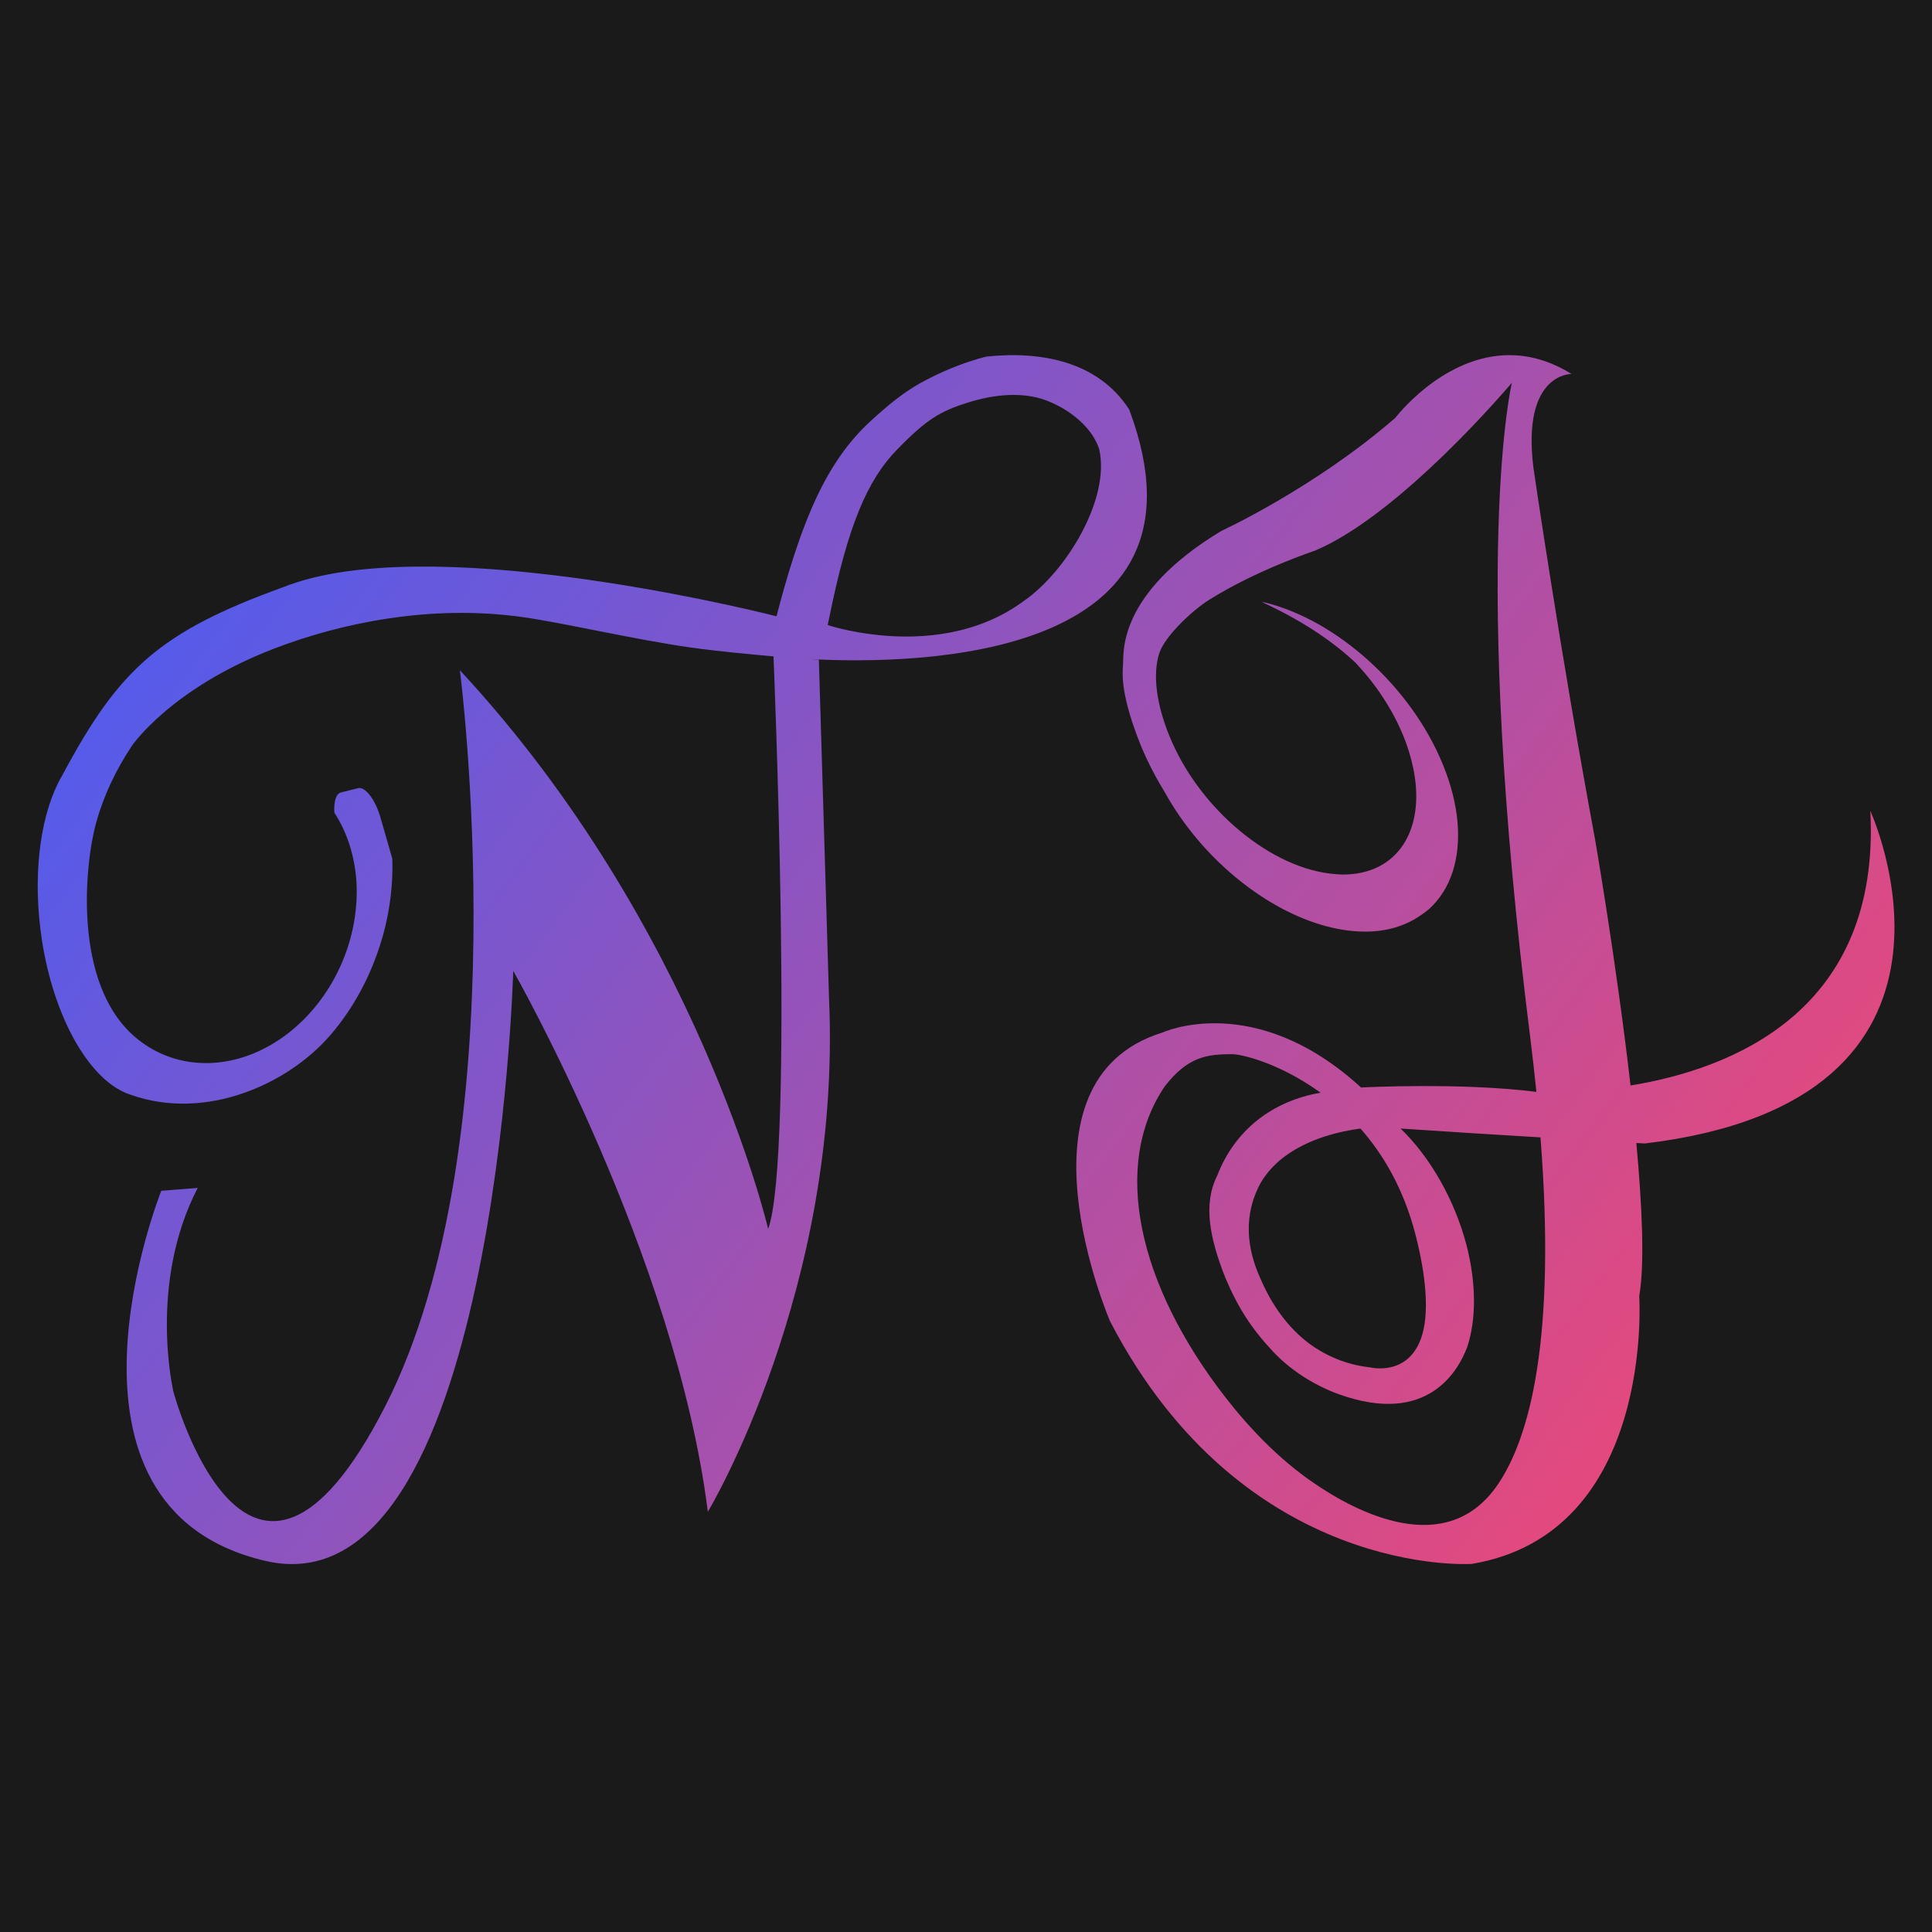 <?xml version="1.0" encoding="UTF-8" standalone="no"?>
<!-- Created with Inkscape (http://www.inkscape.org/) -->

<svg
   width="512"
   height="512"
   viewBox="0 0 512 512"
   version="1.1"
   id="svg1"
   xml:space="preserve"
   xmlns:xlink="http://www.w3.org/1999/xlink"
   xmlns="http://www.w3.org/2000/svg"
   xmlns:svg="http://www.w3.org/2000/svg"><defs
     id="defs1"><linearGradient
       id="linearGradient50"><stop
         style="stop-color:#3f5efb;stop-opacity:1;"
         offset="0"
         id="stop50" /><stop
         style="stop-color:#fc466b;stop-opacity:1;"
         offset="1"
         id="stop51" /></linearGradient><linearGradient
       xlink:href="#linearGradient50"
       id="linearGradient51"
       x1="36.138"
       y1="89.348"
       x2="482.65"
       y2="401.307"
       gradientUnits="userSpaceOnUse" /><linearGradient
       xlink:href="#linearGradient50"
       id="linearGradient52"
       gradientUnits="userSpaceOnUse"
       x1="36.138"
       y1="89.348"
       x2="482.65"
       y2="401.307" /><linearGradient
       xlink:href="#linearGradient50"
       id="linearGradient53"
       gradientUnits="userSpaceOnUse"
       x1="36.138"
       y1="89.348"
       x2="482.65"
       y2="401.307" /></defs><g
     id="layer2"
     style="display:inline"><g
       id="g53"
       transform="translate(-9.992)"><rect
         style="display:inline;opacity:1;fill:#1a1a1a;stroke-width:1.203"
         id="rect50"
         width="512"
         height="512"
         x="9.992"
         y="0" /><path
         d="m 390.43,89.351 c -0.648,-0.01 -1.29,0.006 -1.923,0.048 -15.196,0.996 -25.896,16.133 -25.896,16.133 -19.458,18.129 -41.83,29.177 -41.83,29.177 -25.169,16.258 -23.436,31.669 -23.642,34.419 -0.229,3.054 -0.41,8.414 4.329,21.102 1.573,4.036 3.492,8.037 5.688,11.861 2.187,4.251 4.792,8.285 7.717,12.02 11.127,14.203 26.736,23.992 40.515,23.992 5.232,-5e-5 9.589,-1.491 13.082,-4.023 0.796,-0.543 1.514,-1.126 2.189,-1.733 2.635,-2.551 4.596,-5.843 5.763,-9.743 2.234,-7.468 1.644,-17.071 -2.342,-27.558 -7.68,-20.205 -25.529,-37.268 -42.715,-41.841 -0.308,-0.082 -0.613,-0.129 -0.921,-0.203 0.312,0.153 0.601,0.31 0.907,0.464 9.771,4.922 16.801,10.289 21.804,15.368 4.778,5.482 8.8,11.938 11.426,18.847 0.797,2.096 1.402,4.137 1.887,6.135 0.17,0.701 0.323,1.393 0.457,2.079 0.043,0.232 0.081,0.457 0.121,0.686 0.184,1.037 0.328,2.054 0.428,3.053 1.376,13.825 -5.233,23.74 -17.461,23.74 -0.565,0 -1.143,-0.066 -1.716,-0.107 -15.174,-1.105 -32.764,-16.59 -39.983,-35.585 -3.041,-8.004 -4.132,-15.658 -2.49,-21.322 1.269,-4.377 7.887,-11.096 12.036,-13.886 11.547,-7.764 25.402,-12.665 25.402,-12.665 20.785,-9.348 47.388,-43.34 47.388,-43.34 0,0 -10.124,45.04 4.431,169.111 0.566,4.827 1.037,9.413 1.461,13.877 -18.373,-2.491 -42.167,-1.131 -42.167,-1.131 -25.658,-25.211 -47.806,-14.163 -47.806,-14.163 -37.464,12.464 -12.547,74.499 -12.547,74.499 32.221,66.568 86.983,62.603 86.983,62.603 44.099,-7.931 40.27,-69.118 40.27,-69.118 1.345,-8.285 0.695,-23.201 -0.693,-39.5 0.152,0.009 2.029,0.126 2.029,0.126 86.232,-11.047 54.238,-85.83 54.238,-85.83 2.511,51.501 -33.051,66.546 -57.666,70.866 -3.374,-31.562 -8.53,-63.501 -8.53,-63.501 -8.569,-49.572 -14.837,-96.028 -14.837,-96.028 -2.783,-24.361 9.159,-24.077 9.159,-24.077 -5.105,-3.408 -10.003,-4.782 -14.541,-4.85 z M 323.577,269.741 c 1.685,0.018 10.628,1.883 21.072,9.928 -11.688,2.166 -20.669,9.71 -24.868,21.421 -3.415,7.274 -1.858,16.022 2.001,26.44 3.047,7.712 6.331,13.132 11.487,19.008 4.548,5.184 10.471,8.906 15.804,10.957 21.334,8.207 28.73,-6.1 30.859,-12.274 2.136,-7.018 2.208,-16.286 -0.237,-26.391 -2.868,-11.559 -8.647,-22.49 -15.814,-29.912 11.099,0.799 23.122,1.609 33.645,2.282 3.828,52.493 -2.697,77.53 -10.178,89.443 -12.348,19.662 -34.124,7.287 -44.504,-0.375 -8.292,-6.121 -15.322,-14.044 -21.01,-21.887 -21.307,-29.379 -27.417,-60.114 -14.681,-80.322 5.478,-7.59 10.068,-8.389 16.423,-8.32 z m 30.664,19.187 c 5.47,6.667 10.374,15.512 13.22,27.353 1.378,5.733 2.081,10.435 2.37,14.44 0.389,5.405 -0.06,9.387 -1.015,12.295 -3.268,9.949 -12.219,7.541 -12.219,7.541 -4.096,-0.477 -7.597,-1.747 -10.657,-3.455 -1.703,-0.951 -3.271,-2.029 -4.687,-3.234 -5.566,-4.734 -9.014,-11.064 -11.07,-16.21 -4.226,-9.958 -3.251,-18.218 0.025,-24.67 1.446,-2.644 3.322,-4.81 5.444,-6.569 6.093,-5.05 14.035,-6.859 18.589,-7.491 z"
         style="display:inline;fill:url(#linearGradient52);stroke-width:0.865"
         id="path31"
         transform="matrix(1.102,0,0,1.027,-19.837,2.355)" /><path
         d="m 264.248,89.719 c -5.554,1.51 -11.181,4.035 -16.164,7.019 -1.996,1.22 -3.881,2.623 -5.729,4.171 -1.898,1.59 -3.837,3.4 -5.856,5.385 -2.686,2.641 -5.027,5.515 -7.125,8.683 -2.273,3.432 -4.191,7.107 -5.871,10.923 -4.335,9.847 -7.521,21.826 -9.698,30.837 0,0 -72.856,-20.129 -111.416,-9.962 -2.571,0.678 -4.99,1.491 -7.224,2.453 -29.686,11.522 -39.446,21.139 -52.895,48.102 -0.119,0.239 -0.233,0.445 -0.352,0.686 -0.305,0.568 -0.604,1.148 -0.886,1.76 -4.473,9.681 -6.177,24.715 -3.86,40.68 2.834,19.428 10.962,35.208 20.259,39.332 0.308,0.128 0.617,0.247 0.925,0.365 18.289,7.01 37.984,-2.785 48.009,-15.163 5.684,-6.98 10.041,-15.714 12.595,-25.165 0.069,-0.255 0.152,-0.504 0.218,-0.759 1.728,-6.767 2.431,-13.457 2.235,-19.778 l -2.835,-10.581 c -1.252,-4.67 -3.671,-8.079 -5.404,-7.615 l -4.146,1.111 c -1.139,0.352 -1.731,2.351 -1.548,5.227 3.071,5.052 4.992,11.308 5.332,18.354 0.05,1.105 0.048,2.212 0.019,3.317 -0.385,14.543 -7.468,28.822 -18.486,36.789 -1.457,1.055 -2.962,1.984 -4.504,2.78 -2.359,1.219 -4.79,2.118 -7.245,2.679 -2.952,0.671 -5.83,0.83 -8.585,0.547 -5.475,-0.561 -10.453,-2.896 -14.507,-6.633 -15.062,-13.889 -12.025,-44.842 -9.316,-55.273 1.789,-6.889 4.672,-13.513 8.63,-19.886 0,0 9.404,-14.816 34.163,-25.027 15.805,-6.518 37.568,-11.533 59.915,-8.11 9.832,1.506 26.858,5.784 40.43,7.848 6.157,0.936 14.854,1.802 20.407,2.332 l -0.653,-0.051 c 0,0 5.066,128.798 -1.281,147.733 0,0 -16.979,-78.094 -74.14,-144.177 0,0 14.693,121.483 -18.017,190.051 -32.709,68.568 -50.858,-3.814 -50.858,-3.814 0,0 -6.173,-27.8 5.828,-52.645 l -8.76,0.738 c 0,0 -30.417,81.567 25,95.497 55.417,13.93 59.64,-152.241 59.64,-152.241 0,0 39.079,73.517 46.796,139.579 0,0 32.201,-57.377 29.151,-132.325 l -2.449,-87.544 -2.021,-0.158 c 25.797,1.453 99.158,0.268 76.671,-64.361 -7.374,-12.368 -21.046,-15.226 -34.394,-13.708 z m -1.098,10.887 c 3.586,-0.887 7.397,-1.278 10.995,-0.768 1.438,0.204 2.843,0.546 4.184,1.065 4.444,1.718 8.886,4.979 11.434,9.114 l 4.9e-4,0.002 c 0.712,1.155 1.283,2.373 1.656,3.65 2.675,12.805 -7.951,31.571 -18.17,39.131 -11.201,8.87 -24.447,9.803 -34.046,8.879 -0.303,-0.029 -0.599,-0.059 -0.894,-0.092 -7.238,-0.8 -12.198,-2.593 -12.198,-2.593 0.132,-0.724 0.267,-1.33 0.4,-2.032 4.51,-23.868 9.193,-35.442 16.282,-43.242 7.297,-8.029 10.502,-9.925 17.14,-12.171 0.556,-0.188 1.123,-0.366 1.696,-0.533 0.502,-0.146 1.01,-0.283 1.522,-0.41 z"
         style="display:inline;opacity:1;fill:url(#linearGradient53);stroke-width:0.947"
         id="path50"
         transform="matrix(1.102,0,0,1.027,-19.837,2.355)" /><g
         id="g50"
         transform="matrix(1.102,0,0,1.027,-19.837,2.355)"
         style="fill:url(#linearGradient51)" /></g></g></svg>
